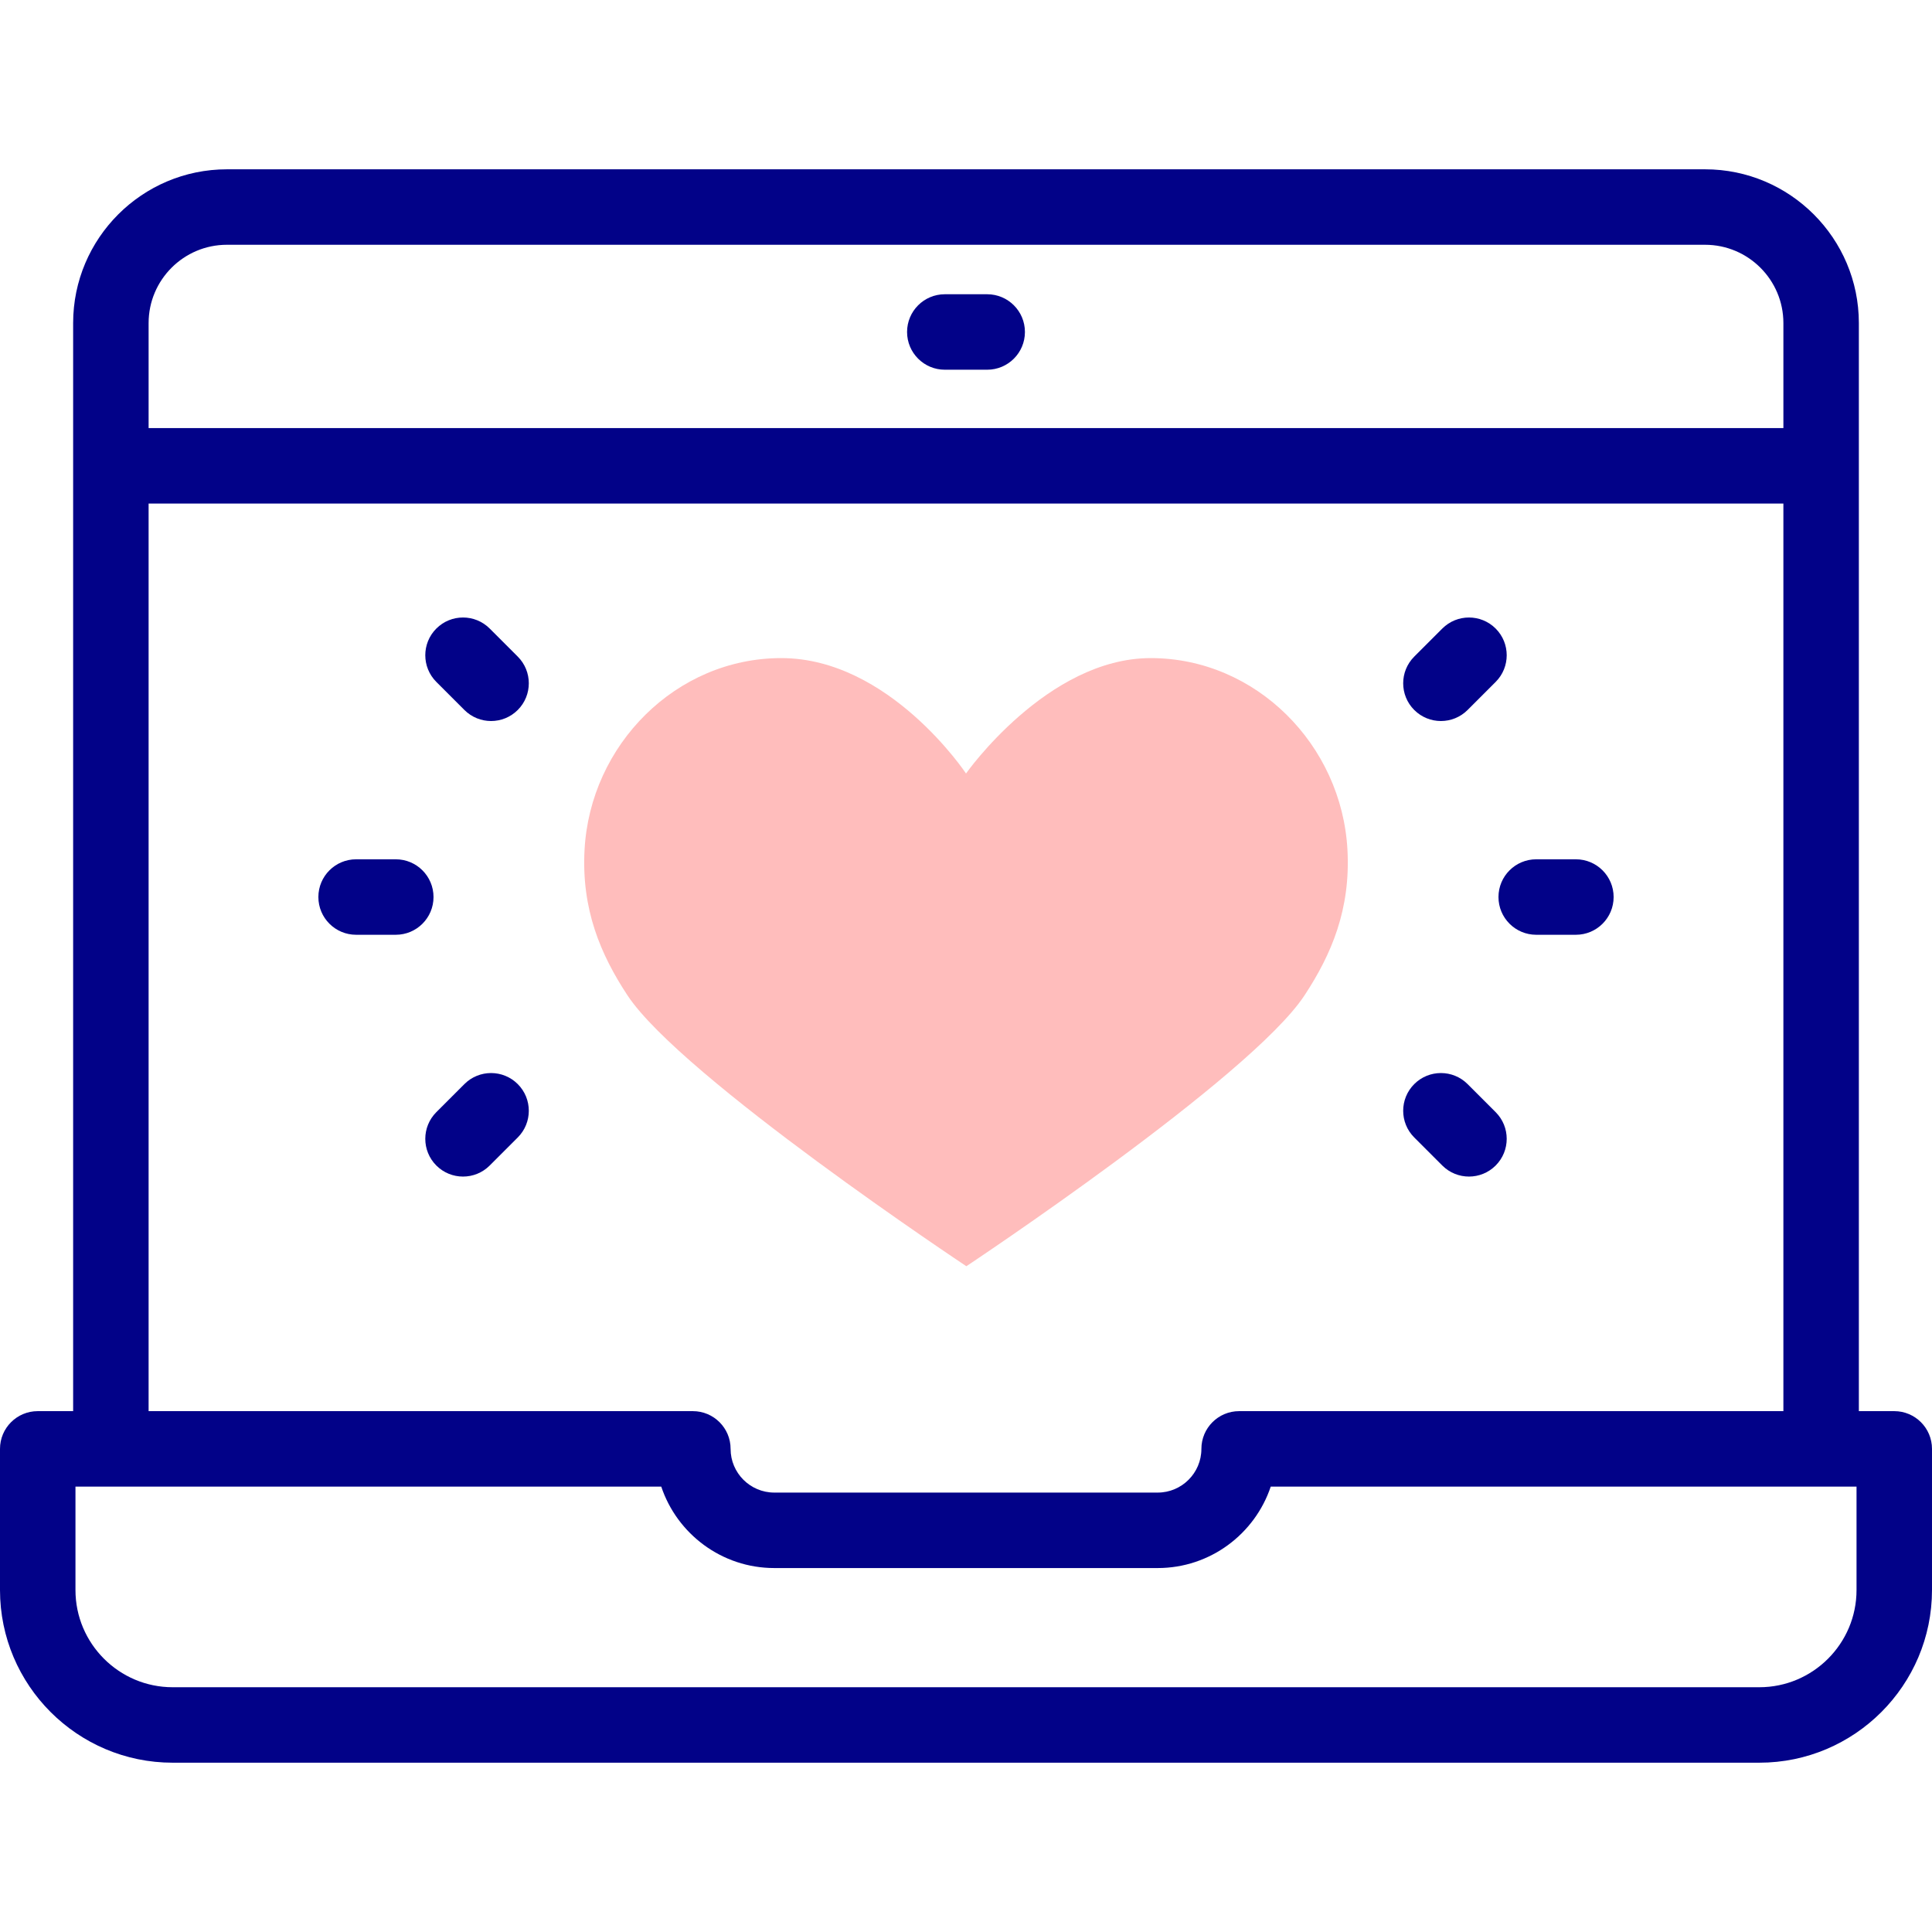 <svg id="Capa_1" enable-background="new 0 0 512 512" height="512" viewBox="0 0 512 512" width="512" xmlns="http://www.w3.org/2000/svg"><g><g><path d="m304.953 174.401c-27.429 0-48.949 30.583-48.949 30.583s-20.299-30.583-48.961-30.583c-27.878 0-50.643 22.993-52.133 50.833-.839 15.728 4.231 27.697 11.374 38.538 14.275 21.659 89.811 71.791 89.811 71.791s75.252-49.942 89.622-71.791c7.158-10.89 12.215-22.811 11.372-38.538-1.49-27.84-24.256-50.833-52.136-50.833" fill="#ffbdbc"/></g><g fill="#020288"><path d="m502 373.966h-9.383v-288.351c0-22.468-18.279-40.747-40.747-40.747h-391.74c-22.468 0-40.747 18.279-40.747 40.747v288.352h-9.383c-5.523 0-10 4.477-10 10v37.406c0 25.232 20.527 45.76 45.759 45.76h420.481c25.232 0 45.76-20.527 45.76-45.759v-37.406c0-5.525-4.478-10.002-10-10.002zm-441.87-309.098h391.74c11.44 0 20.747 9.307 20.747 20.746v27.837h-433.234v-27.836c0-11.44 9.307-20.747 20.747-20.747zm-20.747 68.583h433.234v240.515h-144.234c-5.522 0-10 4.477-10 10 0 6.387-5.196 11.582-11.583 11.582h-101.6c-6.387 0-11.583-5.196-11.583-11.582 0-5.523-4.477-10-10-10h-144.234zm452.617 287.922c0 14.204-11.556 25.759-25.76 25.759h-420.481c-14.204 0-25.759-11.556-25.759-25.76v-27.406h155.239c4.193 12.528 16.04 21.582 29.96 21.582h101.6c13.921 0 25.768-9.054 29.961-21.582h155.24z"/><path d="m250.383 97.979h11.234c5.522 0 10-4.477 10-10s-4.478-10-10-10h-11.234c-5.523 0-10 4.477-10 10s4.477 10 10 10z"/><path d="m407.112 247.724h10.516c5.522 0 10-4.477 10-10s-4.478-10-10-10h-10.516c-5.522 0-10 4.477-10 10s4.478 10 10 10z"/><path d="m381.859 191.079c2.56 0 5.119-.977 7.071-2.929l7.435-7.435c3.905-3.905 3.905-10.237 0-14.142-3.906-3.905-10.238-3.905-14.143.001l-7.435 7.435c-3.905 3.905-3.905 10.237 0 14.142 1.954 1.951 4.513 2.928 7.072 2.928z"/><path d="m382.223 308.874c1.953 1.953 4.512 2.929 7.071 2.929s5.118-.977 7.071-2.929c3.905-3.905 3.905-10.237 0-14.142l-7.435-7.435c-3.905-3.905-10.235-3.905-14.143 0-3.905 3.905-3.905 10.237 0 14.142z"/><path d="m104.887 227.724h-10.515c-5.523 0-10 4.477-10 10s4.477 10 10 10h10.515c5.523 0 10-4.477 10-10s-4.477-10-10-10z"/><path d="m123.069 287.297-7.435 7.435c-3.905 3.905-3.905 10.237 0 14.143 1.953 1.953 4.512 2.929 7.071 2.929s5.119-.976 7.071-2.929l7.435-7.435c3.905-3.905 3.905-10.237 0-14.143-3.904-3.905-10.236-3.905-14.142 0z"/><path d="m129.777 166.572c-3.905-3.905-10.237-3.905-14.143 0-3.905 3.905-3.905 10.237 0 14.143l7.435 7.435c1.953 1.953 4.512 2.929 7.071 2.929s5.119-.976 7.071-2.929c3.905-3.905 3.905-10.237 0-14.143z"/></g></g></svg>
